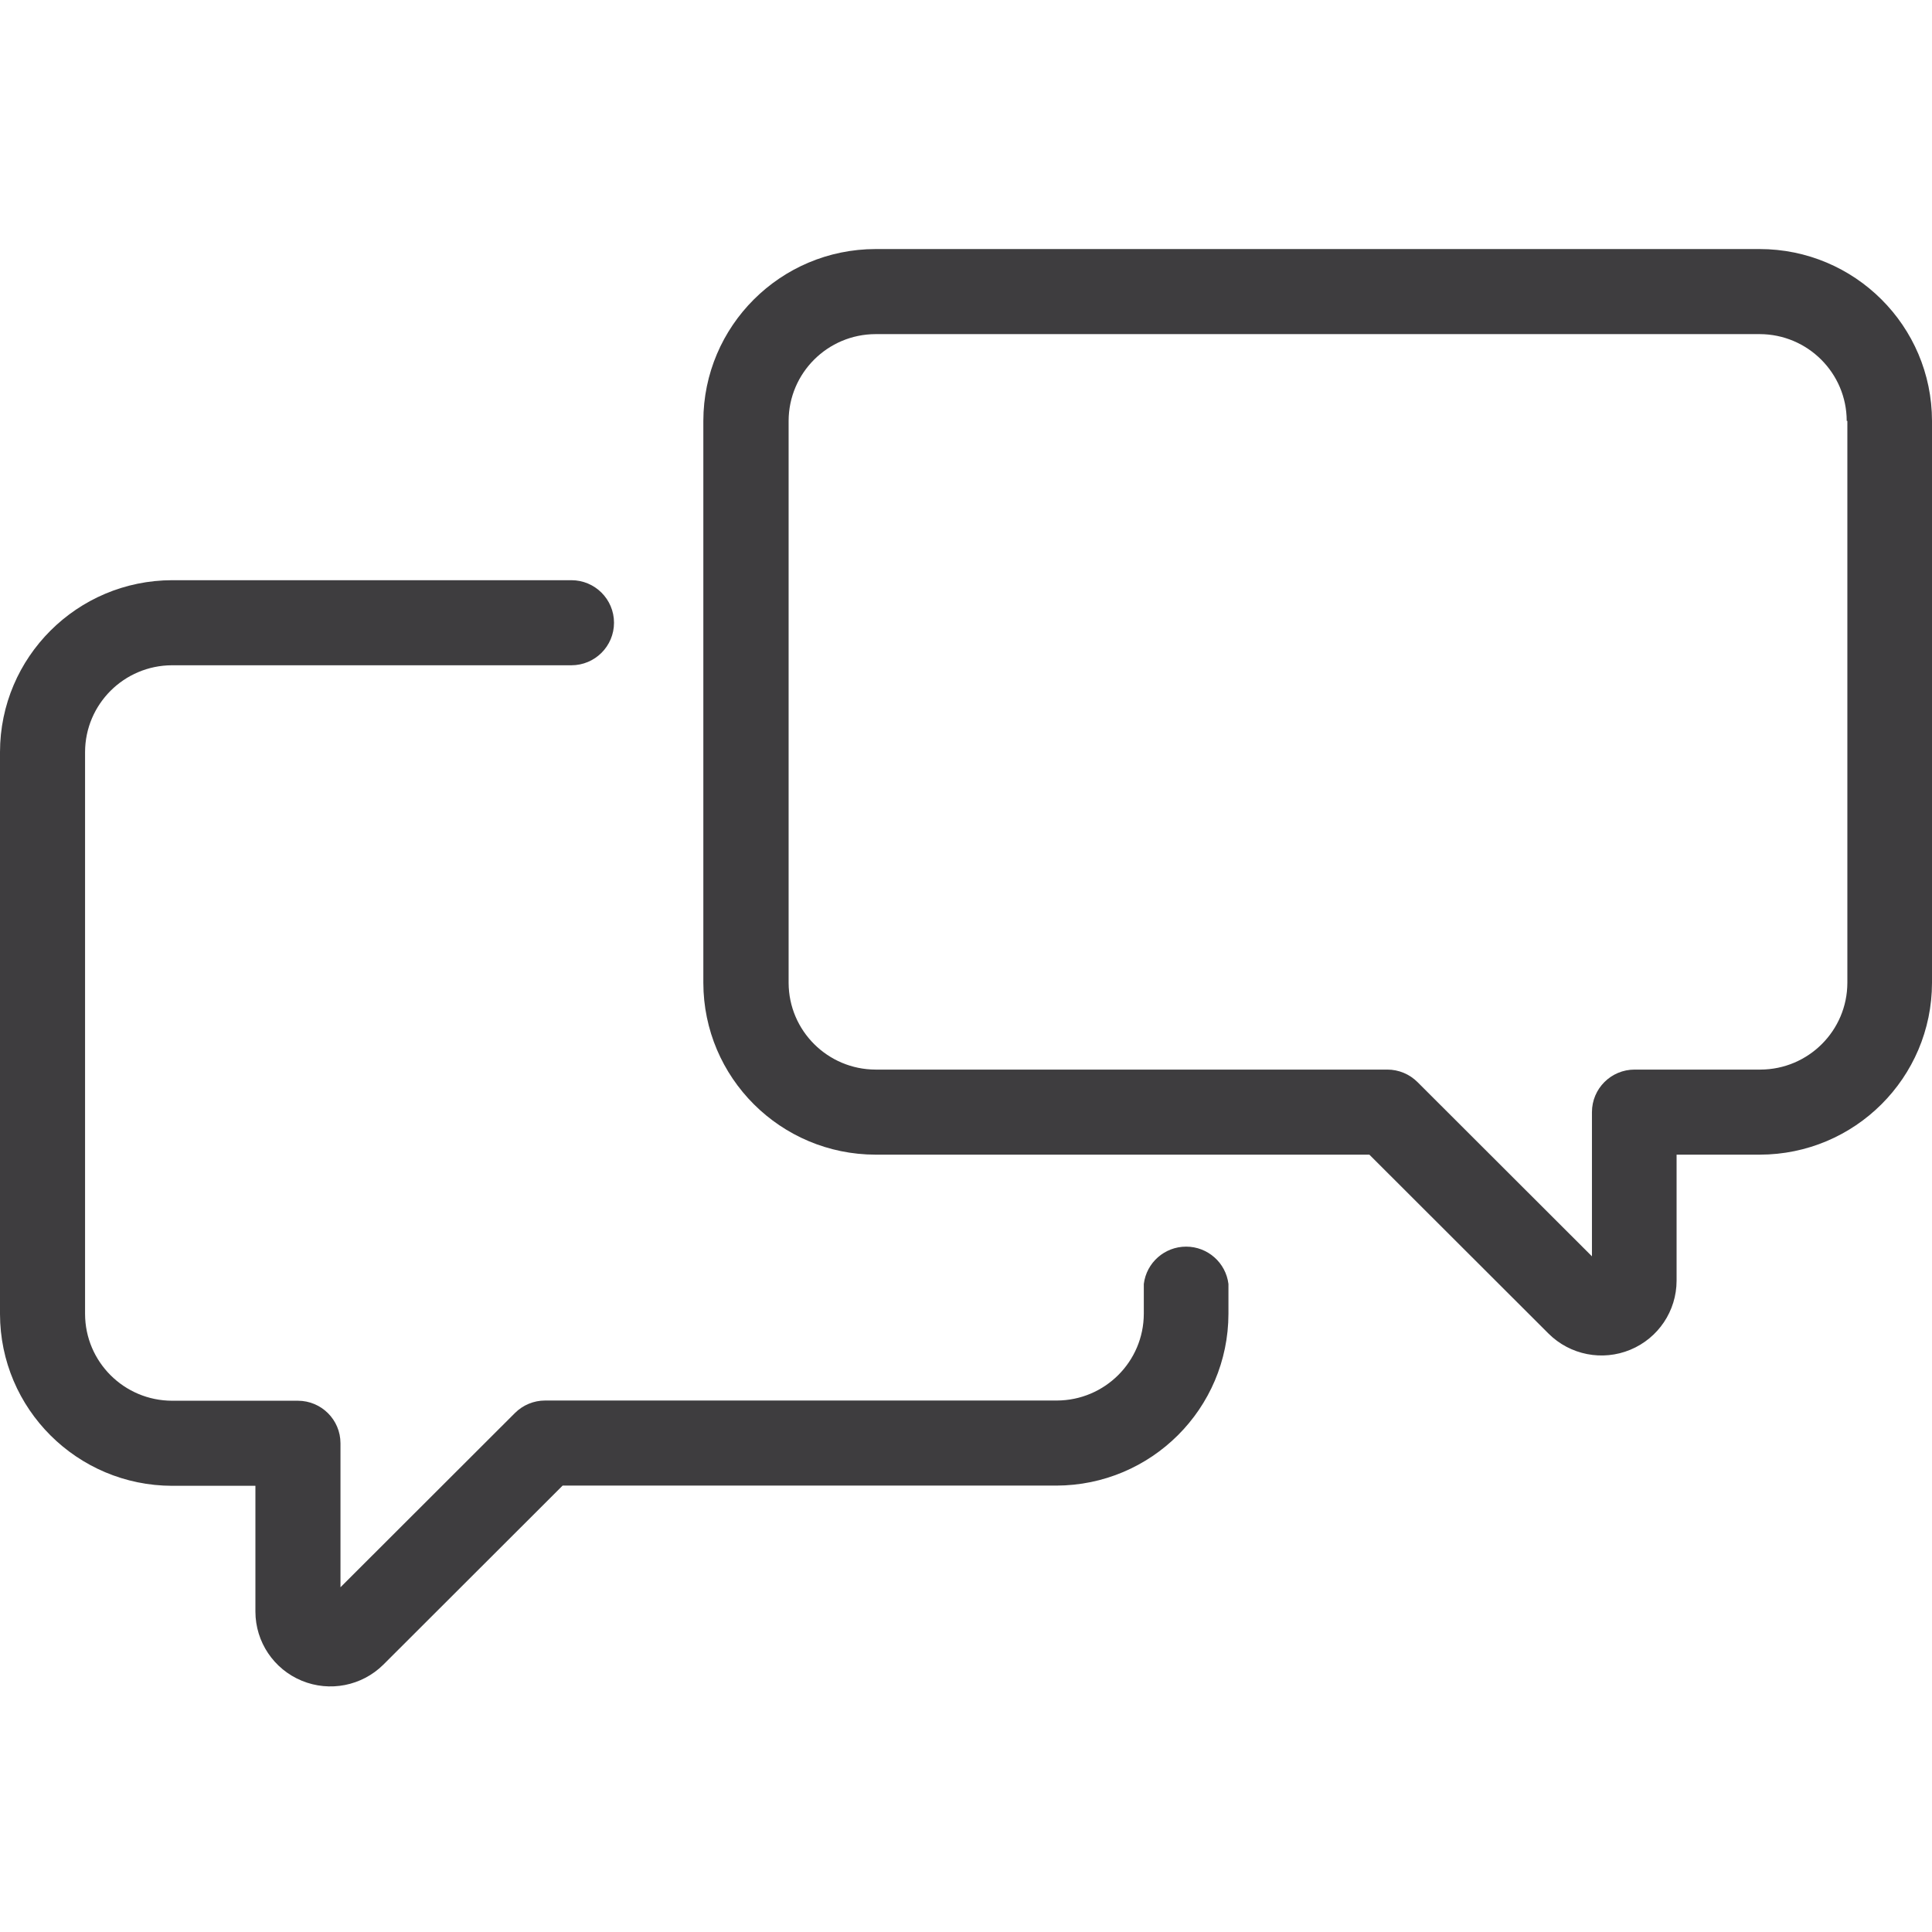 <?xml version="1.0" encoding="UTF-8" standalone="no"?>
<svg width="512px" height="512px" viewBox="0 0 512 512" version="1.1" xmlns="http://www.w3.org/2000/svg" xmlns:xlink="http://www.w3.org/1999/xlink">
    <!-- Generator: Sketch 41 (35326) - http://www.bohemiancoding.com/sketch -->
    <title>chat</title>
    <desc>Created with Sketch.</desc>
    <defs></defs>
    <g id="svg-icons" stroke="none" stroke-width="1" fill="none" fill-rule="evenodd">
        <g id="chat" fill="#3E3D3F">
            <path d="M325.551,340.266 L325.551,348.157 C325.52,373.296 305.099,393.668 279.899,393.699 L149.103,393.699 L101.586,441.157 C95.893,446.796 87.361,448.47 79.951,445.402 C72.541,442.334 67.705,435.126 67.687,427.122 L67.687,393.755 L45.652,393.755 C20.452,393.724 0.031,373.352 0,348.213 L0,199.3 C0.031,174.161 20.452,153.789 45.652,153.758 L151.419,153.758 C157.66,153.758 162.719,158.805 162.719,165.031 C162.719,171.257 157.66,176.304 151.419,176.304 L45.595,176.304 C32.877,176.335 22.574,186.612 22.543,199.3 L22.543,348.213 C22.574,360.901 32.877,371.178 45.595,371.209 L78.93,371.209 C85.171,371.209 90.23,376.256 90.23,382.482 L90.23,420.64 L136.447,374.479 C138.57,372.348 141.458,371.151 144.47,371.153 L280.069,371.153 C292.787,371.122 303.09,360.844 303.121,348.157 L303.121,340.266 C303.818,334.616 308.629,330.371 314.336,330.371 C320.042,330.371 324.853,334.616 325.551,340.266 L325.551,340.266 Z M512,111.542 L512,260.455 C511.969,285.594 491.548,305.966 466.348,305.997 L444.313,305.997 L444.313,339.42 C444.295,347.424 439.459,354.632 432.049,357.7 C424.639,360.768 416.107,359.094 410.414,353.455 L362.897,305.997 L232.044,305.997 C206.844,305.966 186.424,285.594 186.392,260.455 L186.392,111.542 C186.424,86.403 206.844,66.031 232.044,66 L466.292,66 C491.514,66 511.969,86.381 512,111.542 L512,111.542 Z M489.4,111.542 C489.369,98.854 479.067,88.576 466.348,88.545 L232.044,88.545 C219.326,88.576 209.023,98.854 208.992,111.542 L208.992,260.455 C209.023,273.142 219.326,283.42 232.044,283.451 L367.643,283.451 C370.655,283.449 373.543,284.646 375.666,286.777 L421.883,332.939 L421.883,294.724 C421.883,288.498 426.942,283.451 433.183,283.451 L466.518,283.451 C479.236,283.42 489.539,273.142 489.57,260.455 L489.57,111.542 L489.4,111.542 Z" id="icon-chat"></path>
        </g>
    </g>
</svg>
